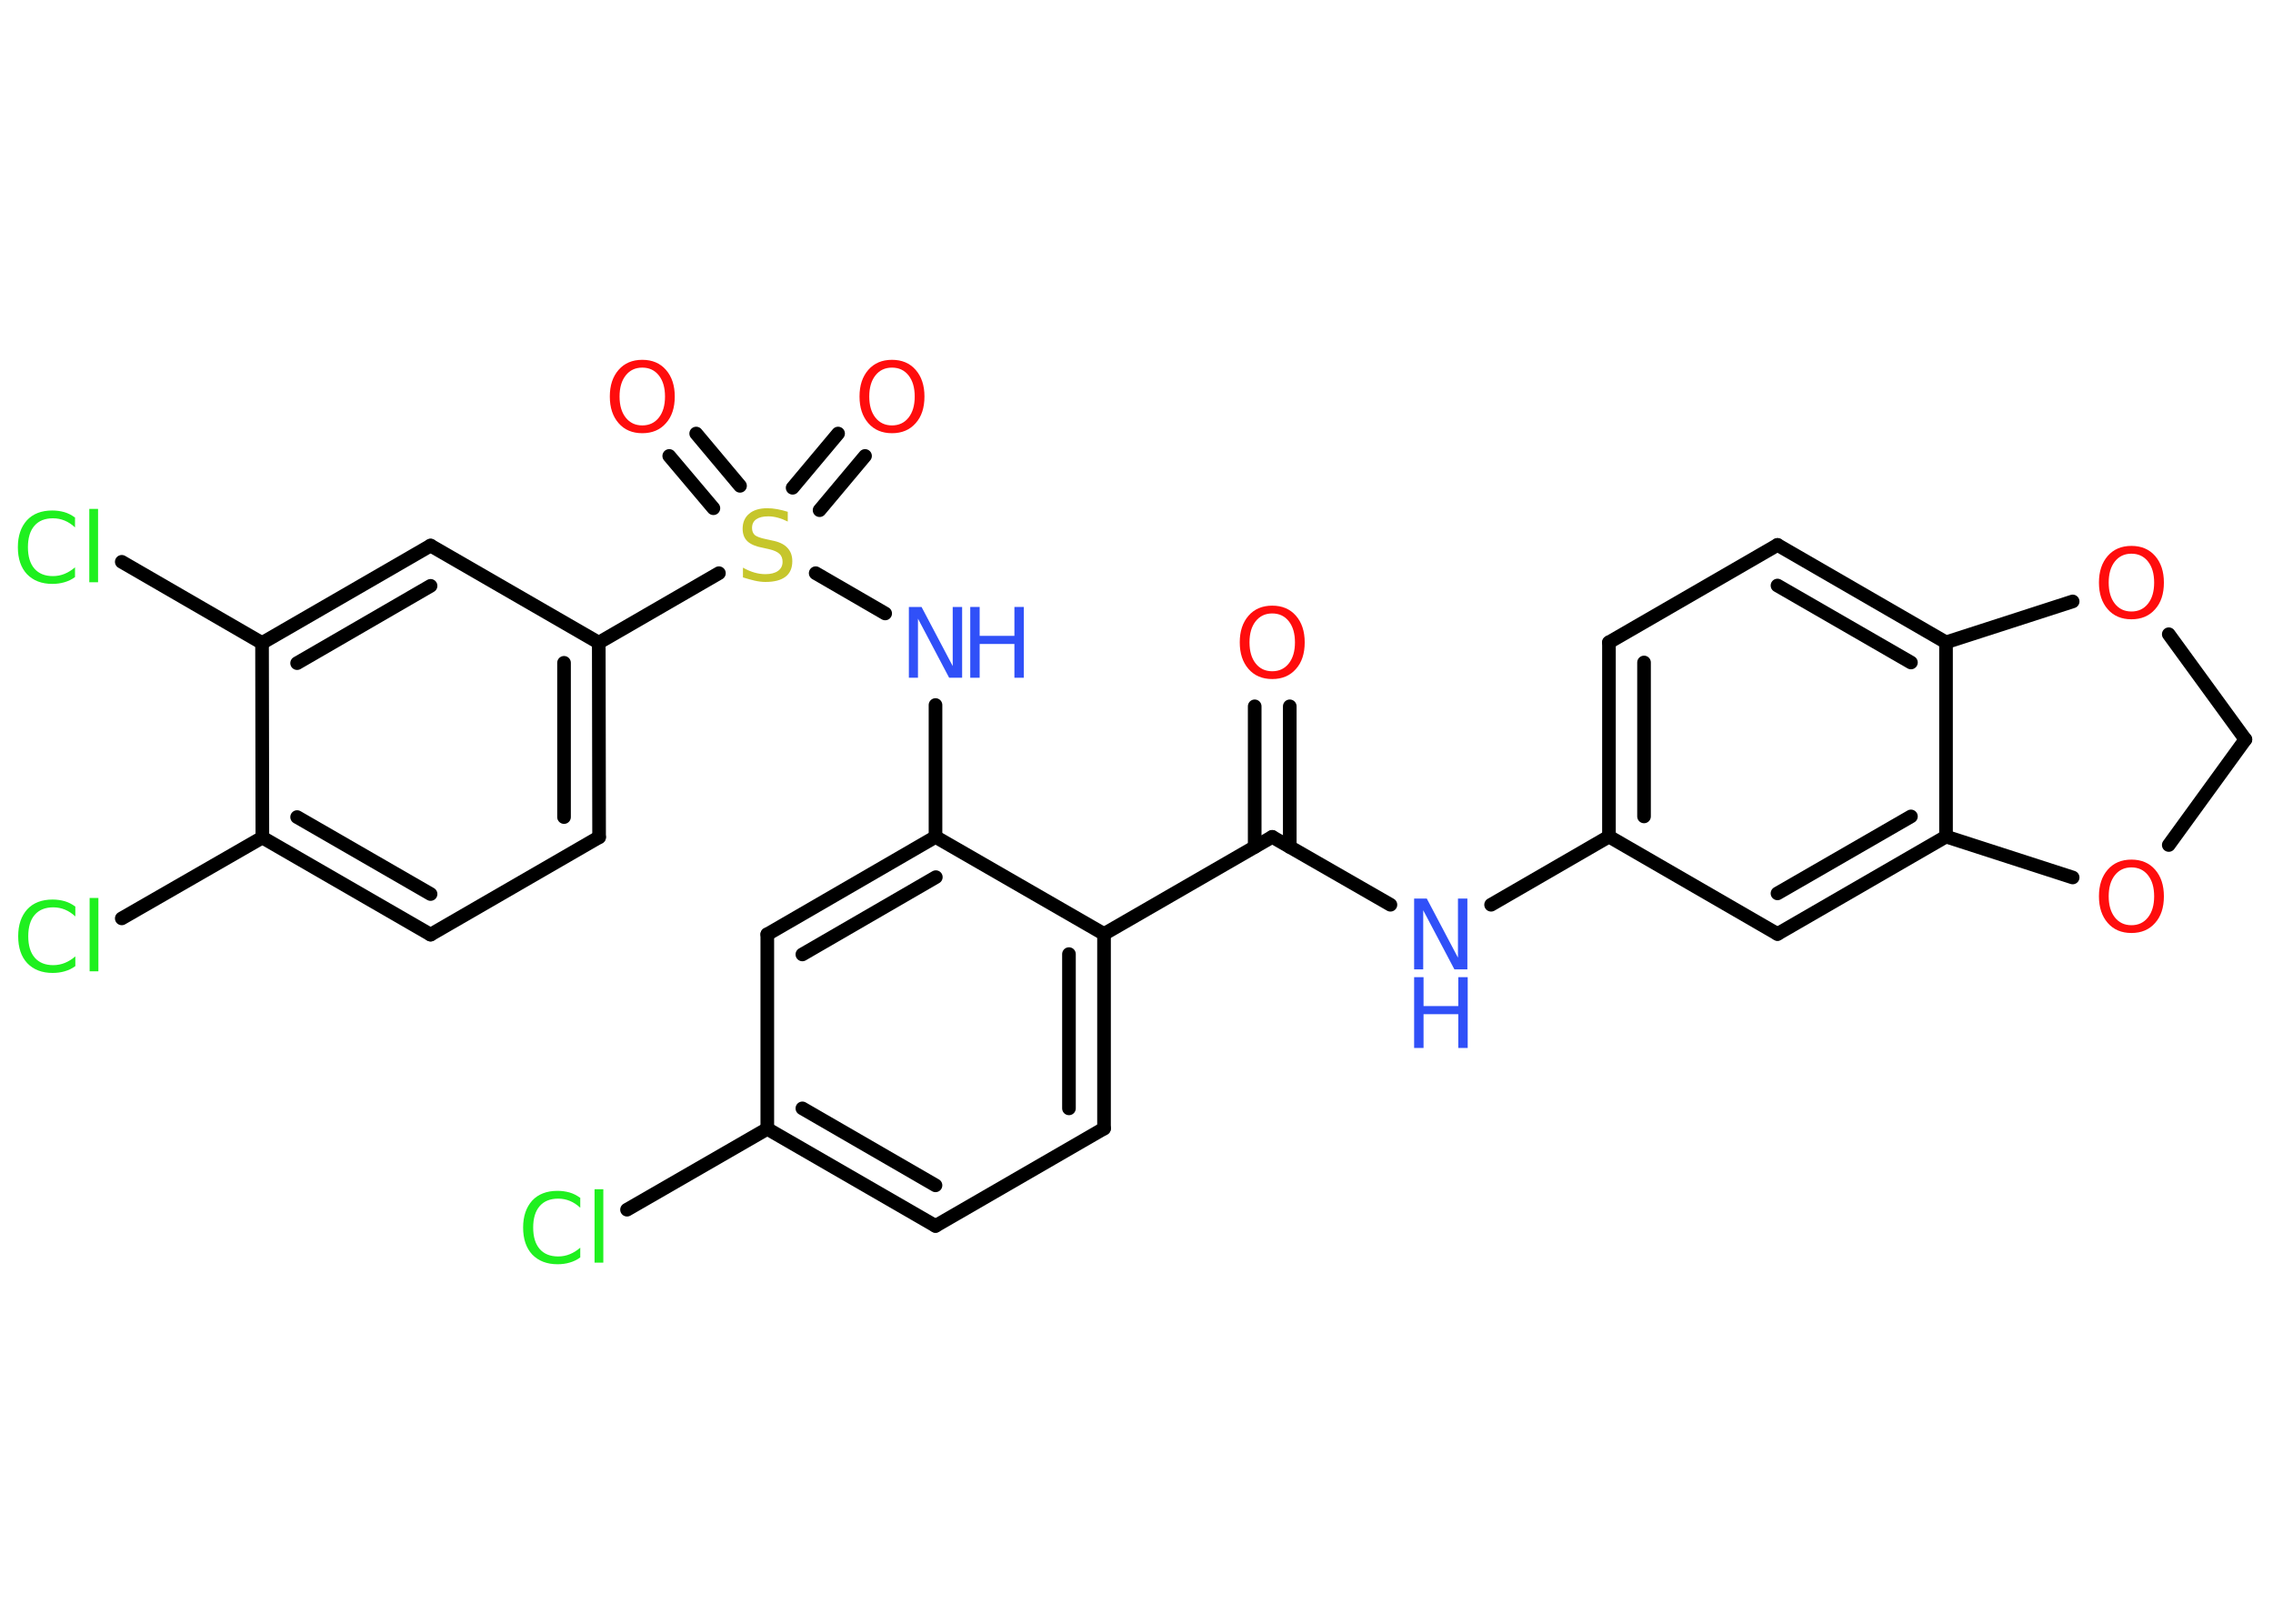<?xml version='1.0' encoding='UTF-8'?>
<!DOCTYPE svg PUBLIC "-//W3C//DTD SVG 1.1//EN" "http://www.w3.org/Graphics/SVG/1.1/DTD/svg11.dtd">
<svg version='1.2' xmlns='http://www.w3.org/2000/svg' xmlns:xlink='http://www.w3.org/1999/xlink' width='70.0mm' height='50.0mm' viewBox='0 0 70.0 50.0'>
  <desc>Generated by the Chemistry Development Kit (http://github.com/cdk)</desc>
  <g stroke-linecap='round' stroke-linejoin='round' stroke='#000000' stroke-width='.42' fill='#FF0D0D'>
    <rect x='.0' y='.0' width='70.0' height='50.0' fill='#FFFFFF' stroke='none'/>
    <g id='mol1' class='mol'>
      <g id='mol1bnd1' class='bond'>
        <line x1='39.72' y1='21.75' x2='39.72' y2='26.08'/>
        <line x1='38.64' y1='21.75' x2='38.64' y2='26.08'/>
      </g>
      <line id='mol1bnd2' class='bond' x1='39.18' y1='25.77' x2='42.82' y2='27.86'/>
      <line id='mol1bnd3' class='bond' x1='45.92' y1='27.86' x2='49.55' y2='25.76'/>
      <g id='mol1bnd4' class='bond'>
        <line x1='49.55' y1='19.78' x2='49.55' y2='25.76'/>
        <line x1='50.63' y1='20.4' x2='50.63' y2='25.14'/>
      </g>
      <line id='mol1bnd5' class='bond' x1='49.55' y1='19.78' x2='54.74' y2='16.78'/>
      <g id='mol1bnd6' class='bond'>
        <line x1='59.93' y1='19.78' x2='54.74' y2='16.78'/>
        <line x1='58.85' y1='20.4' x2='54.74' y2='18.03'/>
      </g>
      <line id='mol1bnd7' class='bond' x1='59.93' y1='19.78' x2='59.93' y2='25.76'/>
      <g id='mol1bnd8' class='bond'>
        <line x1='54.74' y1='28.76' x2='59.93' y2='25.76'/>
        <line x1='54.74' y1='27.51' x2='58.85' y2='25.14'/>
      </g>
      <line id='mol1bnd9' class='bond' x1='49.55' y1='25.76' x2='54.74' y2='28.76'/>
      <line id='mol1bnd10' class='bond' x1='59.93' y1='25.76' x2='63.83' y2='27.02'/>
      <line id='mol1bnd11' class='bond' x1='66.79' y1='26.02' x2='69.15' y2='22.77'/>
      <line id='mol1bnd12' class='bond' x1='69.15' y1='22.77' x2='66.79' y2='19.53'/>
      <line id='mol1bnd13' class='bond' x1='59.93' y1='19.78' x2='63.83' y2='18.52'/>
      <line id='mol1bnd14' class='bond' x1='39.18' y1='25.77' x2='34.0' y2='28.76'/>
      <g id='mol1bnd15' class='bond'>
        <line x1='34.0' y1='34.75' x2='34.0' y2='28.76'/>
        <line x1='32.92' y1='34.13' x2='32.92' y2='29.38'/>
      </g>
      <line id='mol1bnd16' class='bond' x1='34.0' y1='34.75' x2='28.81' y2='37.75'/>
      <g id='mol1bnd17' class='bond'>
        <line x1='23.63' y1='34.76' x2='28.81' y2='37.75'/>
        <line x1='24.71' y1='34.13' x2='28.81' y2='36.5'/>
      </g>
      <line id='mol1bnd18' class='bond' x1='23.63' y1='34.76' x2='19.31' y2='37.25'/>
      <line id='mol1bnd19' class='bond' x1='23.63' y1='34.76' x2='23.63' y2='28.77'/>
      <g id='mol1bnd20' class='bond'>
        <line x1='28.81' y1='25.77' x2='23.63' y2='28.77'/>
        <line x1='28.82' y1='27.01' x2='24.71' y2='29.39'/>
      </g>
      <line id='mol1bnd21' class='bond' x1='34.0' y1='28.76' x2='28.81' y2='25.77'/>
      <line id='mol1bnd22' class='bond' x1='28.81' y1='25.77' x2='28.81' y2='21.71'/>
      <line id='mol1bnd23' class='bond' x1='27.26' y1='18.89' x2='25.12' y2='17.65'/>
      <g id='mol1bnd24' class='bond'>
        <line x1='24.41' y1='15.02' x2='25.81' y2='13.35'/>
        <line x1='25.24' y1='15.71' x2='26.64' y2='14.04'/>
      </g>
      <g id='mol1bnd25' class='bond'>
        <line x1='21.97' y1='15.65' x2='20.61' y2='14.04'/>
        <line x1='22.79' y1='14.96' x2='21.44' y2='13.35'/>
      </g>
      <line id='mol1bnd26' class='bond' x1='22.14' y1='17.65' x2='18.44' y2='19.79'/>
      <g id='mol1bnd27' class='bond'>
        <line x1='18.45' y1='25.78' x2='18.44' y2='19.79'/>
        <line x1='17.37' y1='25.16' x2='17.37' y2='20.41'/>
      </g>
      <line id='mol1bnd28' class='bond' x1='18.45' y1='25.78' x2='13.26' y2='28.78'/>
      <g id='mol1bnd29' class='bond'>
        <line x1='8.08' y1='25.79' x2='13.26' y2='28.78'/>
        <line x1='9.15' y1='25.16' x2='13.26' y2='27.53'/>
      </g>
      <line id='mol1bnd30' class='bond' x1='8.08' y1='25.79' x2='3.75' y2='28.28'/>
      <line id='mol1bnd31' class='bond' x1='8.08' y1='25.79' x2='8.07' y2='19.8'/>
      <line id='mol1bnd32' class='bond' x1='8.07' y1='19.8' x2='3.75' y2='17.3'/>
      <g id='mol1bnd33' class='bond'>
        <line x1='13.26' y1='16.8' x2='8.07' y2='19.8'/>
        <line x1='13.26' y1='18.04' x2='9.15' y2='20.42'/>
      </g>
      <line id='mol1bnd34' class='bond' x1='18.44' y1='19.79' x2='13.26' y2='16.8'/>
      <path id='mol1atm1' class='atom' d='M39.18 18.89q-.32 .0 -.51 .24q-.19 .24 -.19 .65q.0 .41 .19 .65q.19 .24 .51 .24q.32 .0 .51 -.24q.19 -.24 .19 -.65q.0 -.41 -.19 -.65q-.19 -.24 -.51 -.24zM39.18 18.65q.46 .0 .73 .31q.27 .31 .27 .82q.0 .52 -.27 .82q-.27 .31 -.73 .31q-.46 .0 -.73 -.31q-.27 -.31 -.27 -.82q.0 -.51 .27 -.82q.27 -.31 .73 -.31z' stroke='none'/>
      <g id='mol1atm3' class='atom'>
        <path d='M43.55 27.67h.39l.96 1.82v-1.82h.29v2.18h-.4l-.96 -1.82v1.82h-.28v-2.18z' stroke='none' fill='#3050F8'/>
        <path d='M43.55 30.09h.29v.89h1.07v-.89h.29v2.18h-.29v-1.04h-1.07v1.04h-.29v-2.18z' stroke='none' fill='#3050F8'/>
      </g>
      <path id='mol1atm10' class='atom' d='M65.64 26.71q-.32 .0 -.51 .24q-.19 .24 -.19 .65q.0 .41 .19 .65q.19 .24 .51 .24q.32 .0 .51 -.24q.19 -.24 .19 -.65q.0 -.41 -.19 -.65q-.19 -.24 -.51 -.24zM65.64 26.47q.46 .0 .73 .31q.27 .31 .27 .82q.0 .52 -.27 .82q-.27 .31 -.73 .31q-.46 .0 -.73 -.31q-.27 -.31 -.27 -.82q.0 -.51 .27 -.82q.27 -.31 .73 -.31z' stroke='none'/>
      <path id='mol1atm12' class='atom' d='M65.64 17.05q-.32 .0 -.51 .24q-.19 .24 -.19 .65q.0 .41 .19 .65q.19 .24 .51 .24q.32 .0 .51 -.24q.19 -.24 .19 -.65q.0 -.41 -.19 -.65q-.19 -.24 -.51 -.24zM65.64 16.81q.46 .0 .73 .31q.27 .31 .27 .82q.0 .52 -.27 .82q-.27 .31 -.73 .31q-.46 .0 -.73 -.31q-.27 -.31 -.27 -.82q.0 -.51 .27 -.82q.27 -.31 .73 -.31z' stroke='none'/>
      <path id='mol1atm17' class='atom' d='M17.87 36.88v.31q-.15 -.14 -.32 -.21q-.17 -.07 -.36 -.07q-.37 .0 -.57 .23q-.2 .23 -.2 .66q.0 .43 .2 .66q.2 .23 .57 .23q.19 .0 .36 -.07q.17 -.07 .32 -.2v.3q-.15 .11 -.33 .16q-.17 .05 -.37 .05q-.49 .0 -.78 -.3q-.28 -.3 -.28 -.83q.0 -.52 .28 -.83q.28 -.3 .78 -.3q.19 .0 .37 .05q.17 .05 .32 .16zM18.31 36.62h.27v2.26h-.27v-2.26z' stroke='none' fill='#1FF01F'/>
      <g id='mol1atm20' class='atom'>
        <path d='M27.99 18.69h.39l.96 1.82v-1.82h.29v2.18h-.4l-.96 -1.82v1.82h-.28v-2.18z' stroke='none' fill='#3050F8'/>
        <path d='M29.88 18.69h.29v.89h1.07v-.89h.29v2.18h-.29v-1.04h-1.07v1.04h-.29v-2.18z' stroke='none' fill='#3050F8'/>
      </g>
      <path id='mol1atm21' class='atom' d='M24.26 15.77v.29q-.16 -.08 -.31 -.12q-.15 -.04 -.29 -.04q-.24 .0 -.37 .09q-.13 .09 -.13 .27q.0 .14 .09 .22q.09 .07 .33 .12l.18 .04q.33 .06 .48 .22q.16 .16 .16 .42q.0 .32 -.21 .48q-.21 .16 -.62 .16q-.15 .0 -.33 -.04q-.17 -.04 -.36 -.1v-.3q.18 .1 .35 .15q.17 .05 .34 .05q.25 .0 .39 -.1q.14 -.1 .14 -.28q.0 -.16 -.1 -.25q-.1 -.09 -.32 -.14l-.18 -.04q-.33 -.06 -.48 -.2q-.15 -.14 -.15 -.39q.0 -.29 .2 -.46q.2 -.17 .56 -.17q.15 .0 .31 .03q.16 .03 .32 .08z' stroke='none' fill='#C6C62C'/>
      <path id='mol1atm22' class='atom' d='M27.47 11.32q-.32 .0 -.51 .24q-.19 .24 -.19 .65q.0 .41 .19 .65q.19 .24 .51 .24q.32 .0 .51 -.24q.19 -.24 .19 -.65q.0 -.41 -.19 -.65q-.19 -.24 -.51 -.24zM27.47 11.08q.46 .0 .73 .31q.27 .31 .27 .82q.0 .52 -.27 .82q-.27 .31 -.73 .31q-.46 .0 -.73 -.31q-.27 -.31 -.27 -.82q.0 -.51 .27 -.82q.27 -.31 .73 -.31z' stroke='none'/>
      <path id='mol1atm23' class='atom' d='M19.78 11.32q-.32 .0 -.51 .24q-.19 .24 -.19 .65q.0 .41 .19 .65q.19 .24 .51 .24q.32 .0 .51 -.24q.19 -.24 .19 -.65q.0 -.41 -.19 -.65q-.19 -.24 -.51 -.24zM19.78 11.08q.46 .0 .73 .31q.27 .31 .27 .82q.0 .52 -.27 .82q-.27 .31 -.73 .31q-.46 .0 -.73 -.31q-.27 -.31 -.27 -.82q.0 -.51 .27 -.82q.27 -.31 .73 -.31z' stroke='none'/>
      <path id='mol1atm28' class='atom' d='M2.32 27.91v.31q-.15 -.14 -.32 -.21q-.17 -.07 -.36 -.07q-.37 .0 -.57 .23q-.2 .23 -.2 .66q.0 .43 .2 .66q.2 .23 .57 .23q.19 .0 .36 -.07q.17 -.07 .32 -.2v.3q-.15 .11 -.33 .16q-.17 .05 -.37 .05q-.49 .0 -.78 -.3q-.28 -.3 -.28 -.83q.0 -.52 .28 -.83q.28 -.3 .78 -.3q.19 .0 .37 .05q.17 .05 .32 .16zM2.76 27.65h.27v2.26h-.27v-2.26z' stroke='none' fill='#1FF01F'/>
      <path id='mol1atm30' class='atom' d='M2.31 15.93v.31q-.15 -.14 -.32 -.21q-.17 -.07 -.36 -.07q-.37 .0 -.57 .23q-.2 .23 -.2 .66q.0 .43 .2 .66q.2 .23 .57 .23q.19 .0 .36 -.07q.17 -.07 .32 -.2v.3q-.15 .11 -.33 .16q-.17 .05 -.37 .05q-.49 .0 -.78 -.3q-.28 -.3 -.28 -.83q.0 -.52 .28 -.83q.28 -.3 .78 -.3q.19 .0 .37 .05q.17 .05 .32 .16zM2.75 15.67h.27v2.26h-.27v-2.26z' stroke='none' fill='#1FF01F'/>
    </g>
  </g>
</svg>
